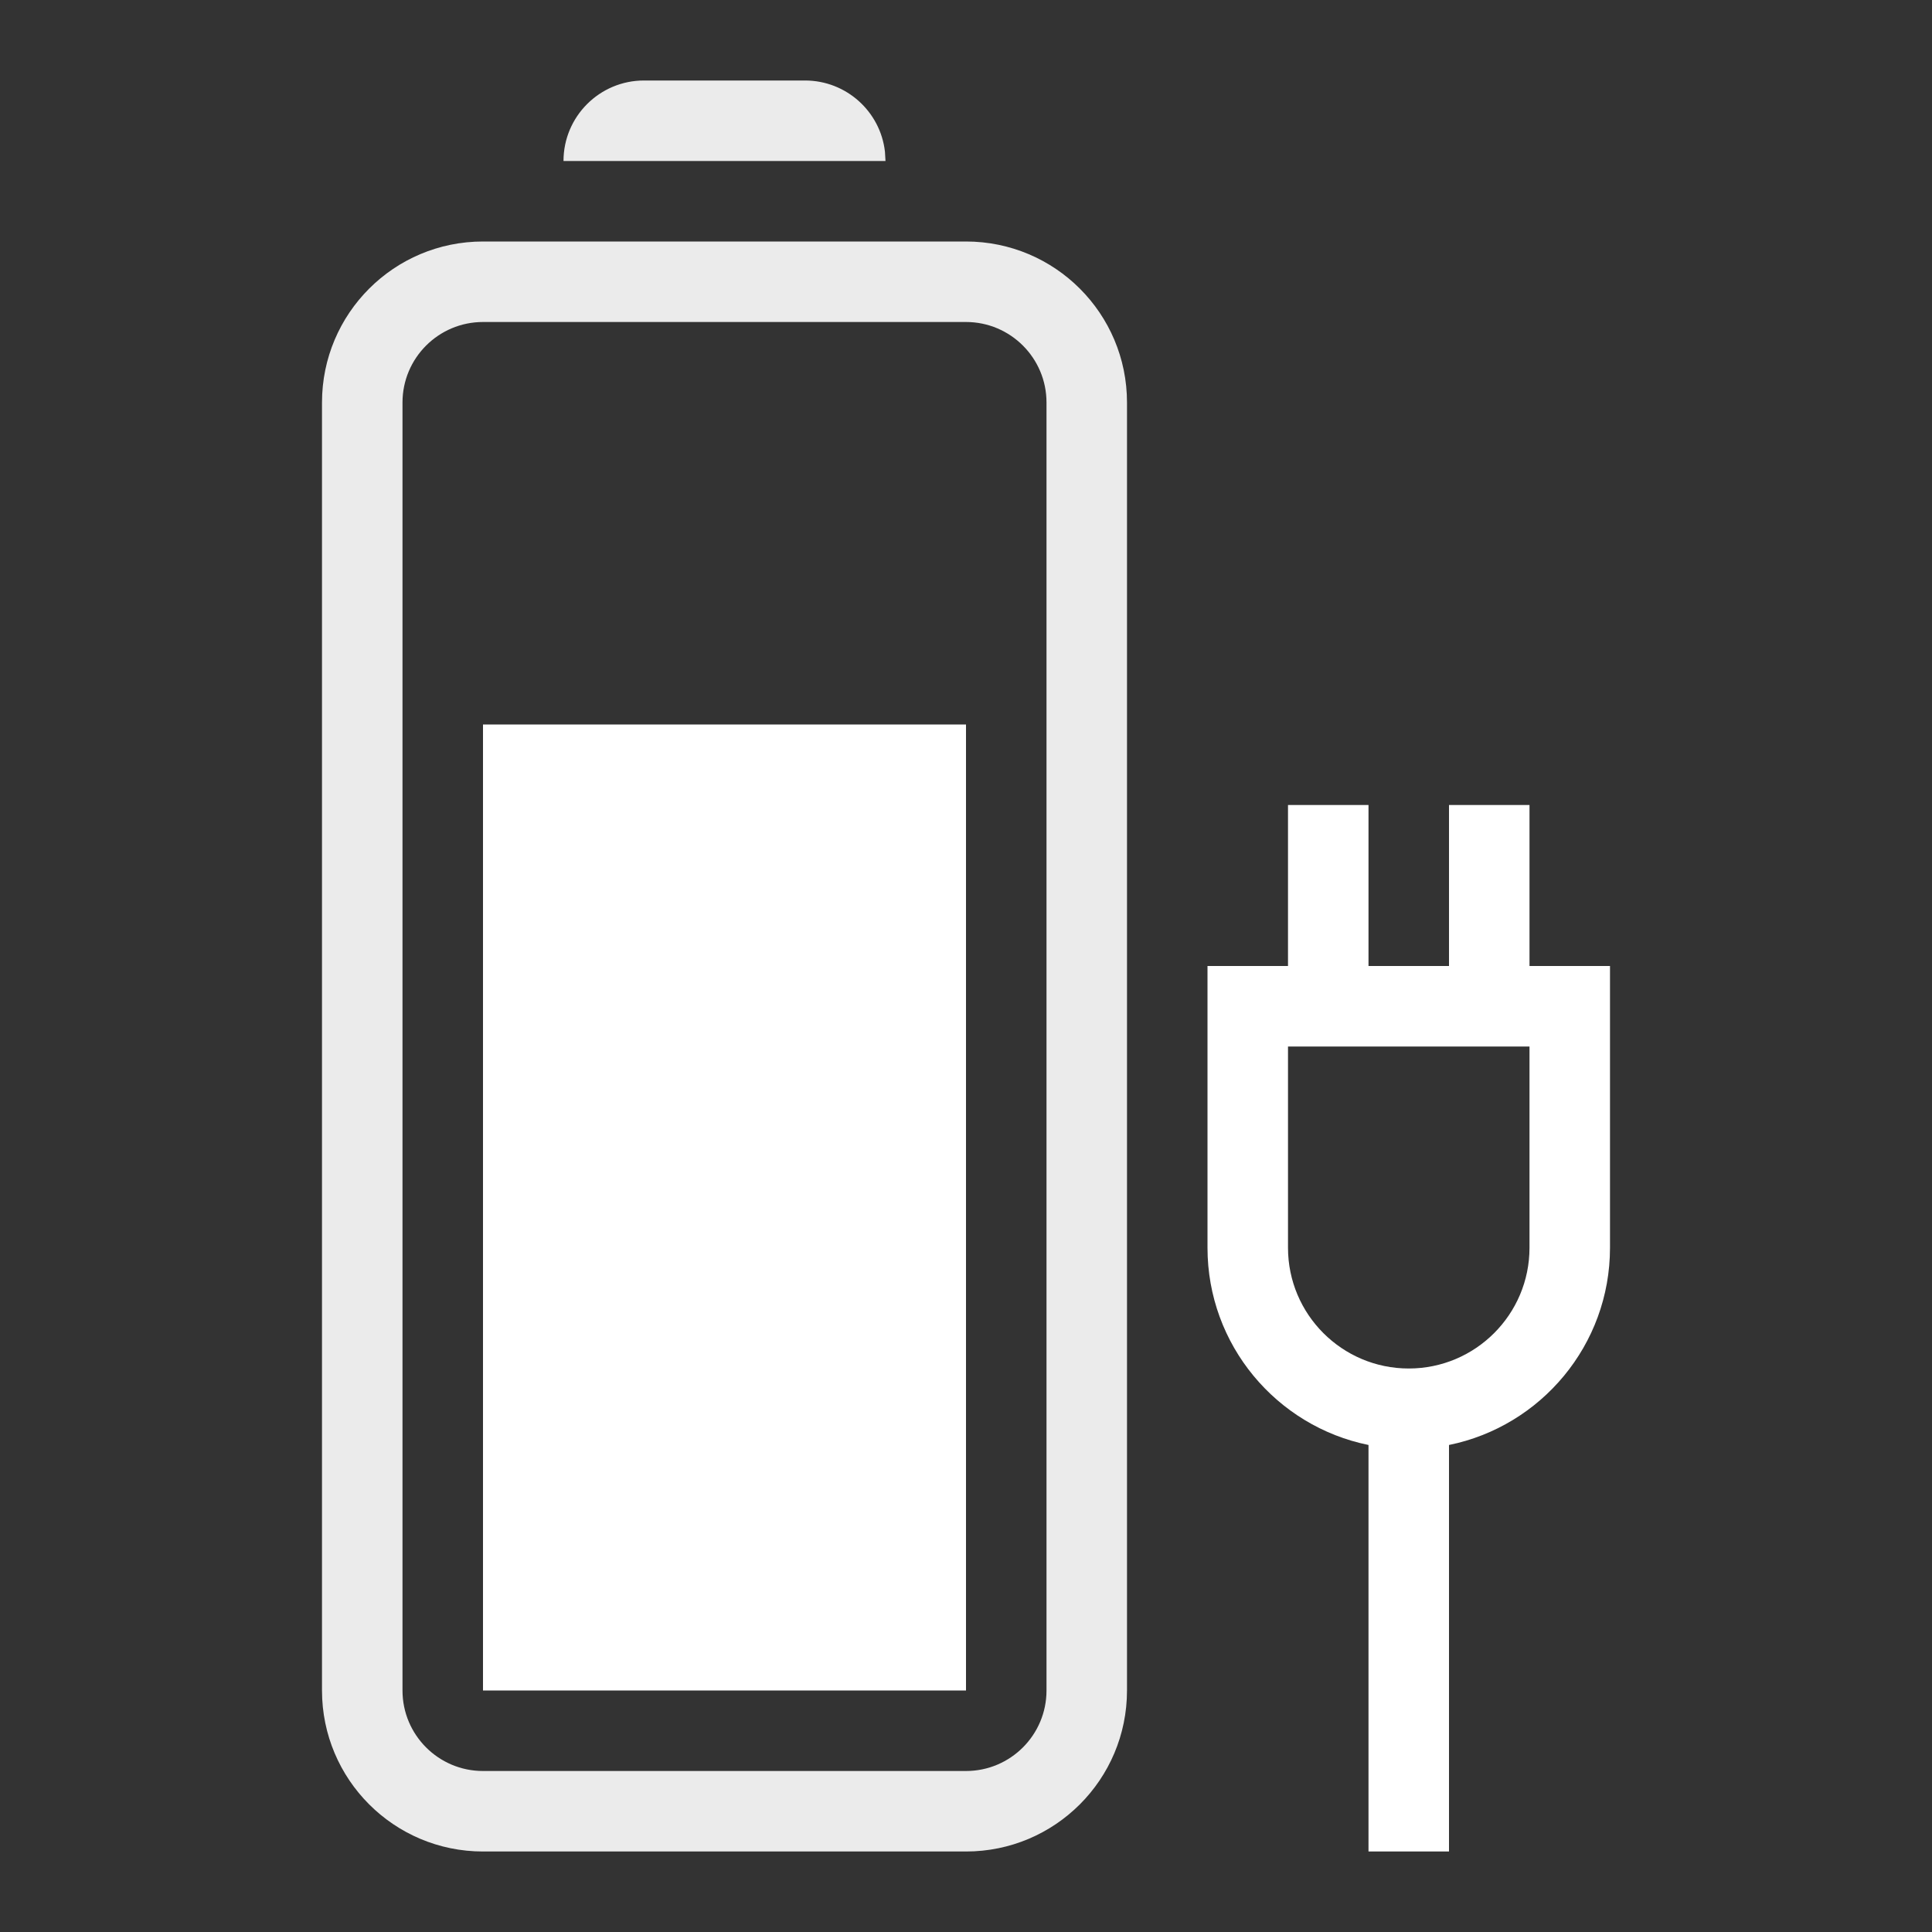 <?xml version="1.0" encoding="UTF-8"?>
<svg width="24px" height="24px" viewBox="0 0 24 24" version="1.1" xmlns="http://www.w3.org/2000/svg" xmlns:xlink="http://www.w3.org/1999/xlink">
    <rect x="0" y="0" width="24" height="24" fill="#333333" stroke="none"/>
    <title>6414ECDF-3498-45D8-80E4-EDA1F123E9D4</title>
    <g id="UI" stroke="none" stroke-width="1" fill="none" fill-rule="evenodd">
        <g id="Icons" transform="translate(-924, -3536)" fill="#FFFFFF">
            <g id="Group" transform="translate(600, 3050)">
                <g id="ic/battery/75/charge" transform="translate(324, 486)">
                    <g id="Group-10" transform="translate(12, 12) rotate(-90) translate(-12, -12) translate(1, 4)">
                        <path d="M18,0 C19.105,-2.02906125e-16 20,0.895 20,2 L20,8 C20,9.105 19.105,10 18,10 L2,10 C0.895,10 1.3527075e-16,9.105 0,8 L0,2 C-1.3527075e-16,0.895 0.895,2.02906125e-16 2,0 L18,0 Z M18,1 L2,1 C1.448,1 1,1.448 1,2 L1,2 L1,8 C1,8.552 1.448,9 2,9 L2,9 L18,9 C18.552,9 19,8.552 19,8 L19,8 L19,2 C19,1.448 18.552,1 18,1 L18,1 Z M21,3 C21.552,3 22,3.448 22,4 L22,6 C22,6.513 21.614,6.936 21.117,6.993 L21,7 L21,3 Z" id="Combined-Shape" fill-opacity="0.9"></path>
                        <rect id="Rectangle-18" x="2" y="2" width="12" height="6"></rect>
                        <path d="M11,14 L13,14 L13,15 L11,15 L11,16 L7.5,16 C6.291,16 5.282,15.141 5.05,14 L0,14 L0,13 L5.05,13 C5.282,11.859 6.291,11 7.5,11 L11,11 L11,12 L13,12 L13,13 L11,13 L11,14 Z M7.5,12 C6.672,12 6,12.672 6,13.5 C6,14.328 6.672,15 7.5,15 L10,15 L10,12 L7.5,12 Z" id="Shape"></path>
                    </g>
                </g>
            </g>
        </g>
    </g>
</svg>